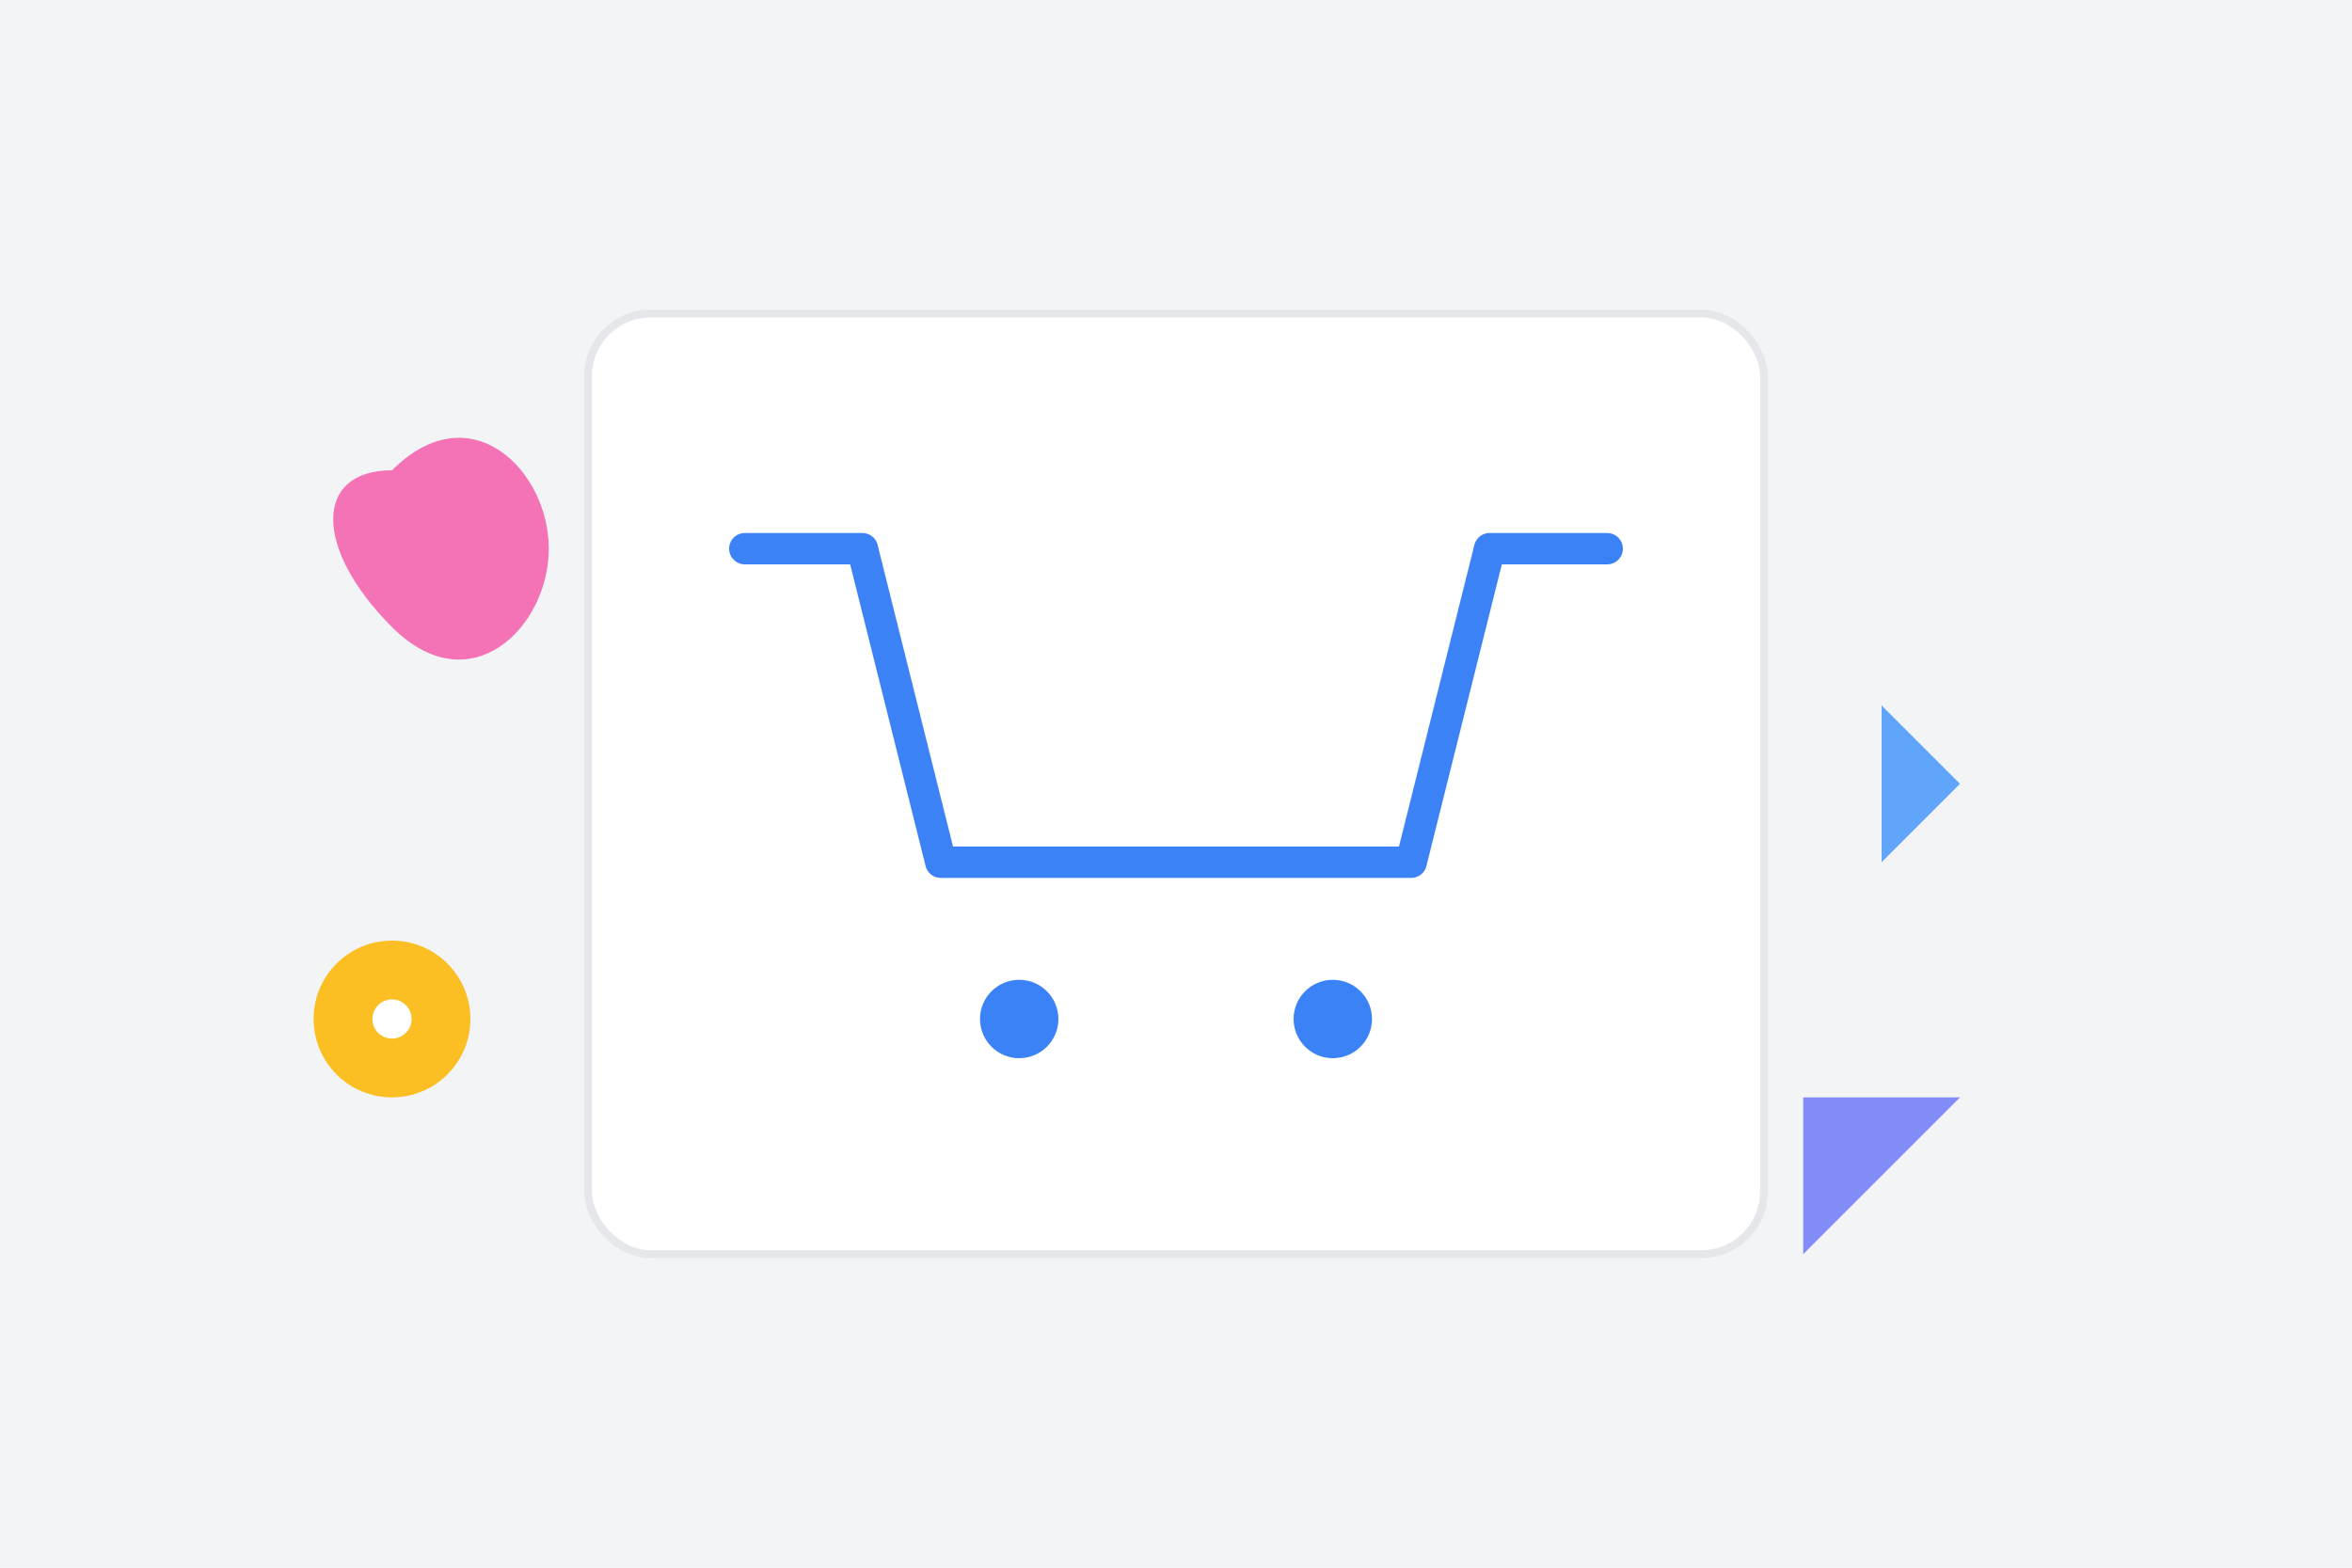<svg width="600" height="400" viewBox="0 0 600 400" fill="none" xmlns="http://www.w3.org/2000/svg">
<rect width="600" height="400" fill="#F3F4F6"/>
<rect x="150" y="80" width="300" height="240" rx="16" fill="white" stroke="#E5E7EB" stroke-width="2"/>
<path d="M190 140H220L240 220H360L380 140H410" stroke="#3B82F6" stroke-width="8" stroke-linecap="round" stroke-linejoin="round"/>
<circle cx="260" cy="260" r="10" fill="#3B82F6"/>
<circle cx="340" cy="260" r="10" fill="#3B82F6"/>
<path d="M100 120C120 100 140 120 140 140C140 160 120 180 100 160C80 140 80 120 100 120Z" fill="#F472B6"/>
<path d="M480 180L500 200L480 220V180Z" fill="#60A5FA"/>
<path d="M100 280C111.046 280 120 271.046 120 260C120 248.954 111.046 240 100 240C88.954 240 80 248.954 80 260C80 271.046 88.954 280 100 280Z" fill="#FBBF24"/>
<circle cx="100" cy="260" r="5" fill="white"/>
<path d="M500 280L460 280V320L500 280Z" fill="#818CF8"/>
</svg>

